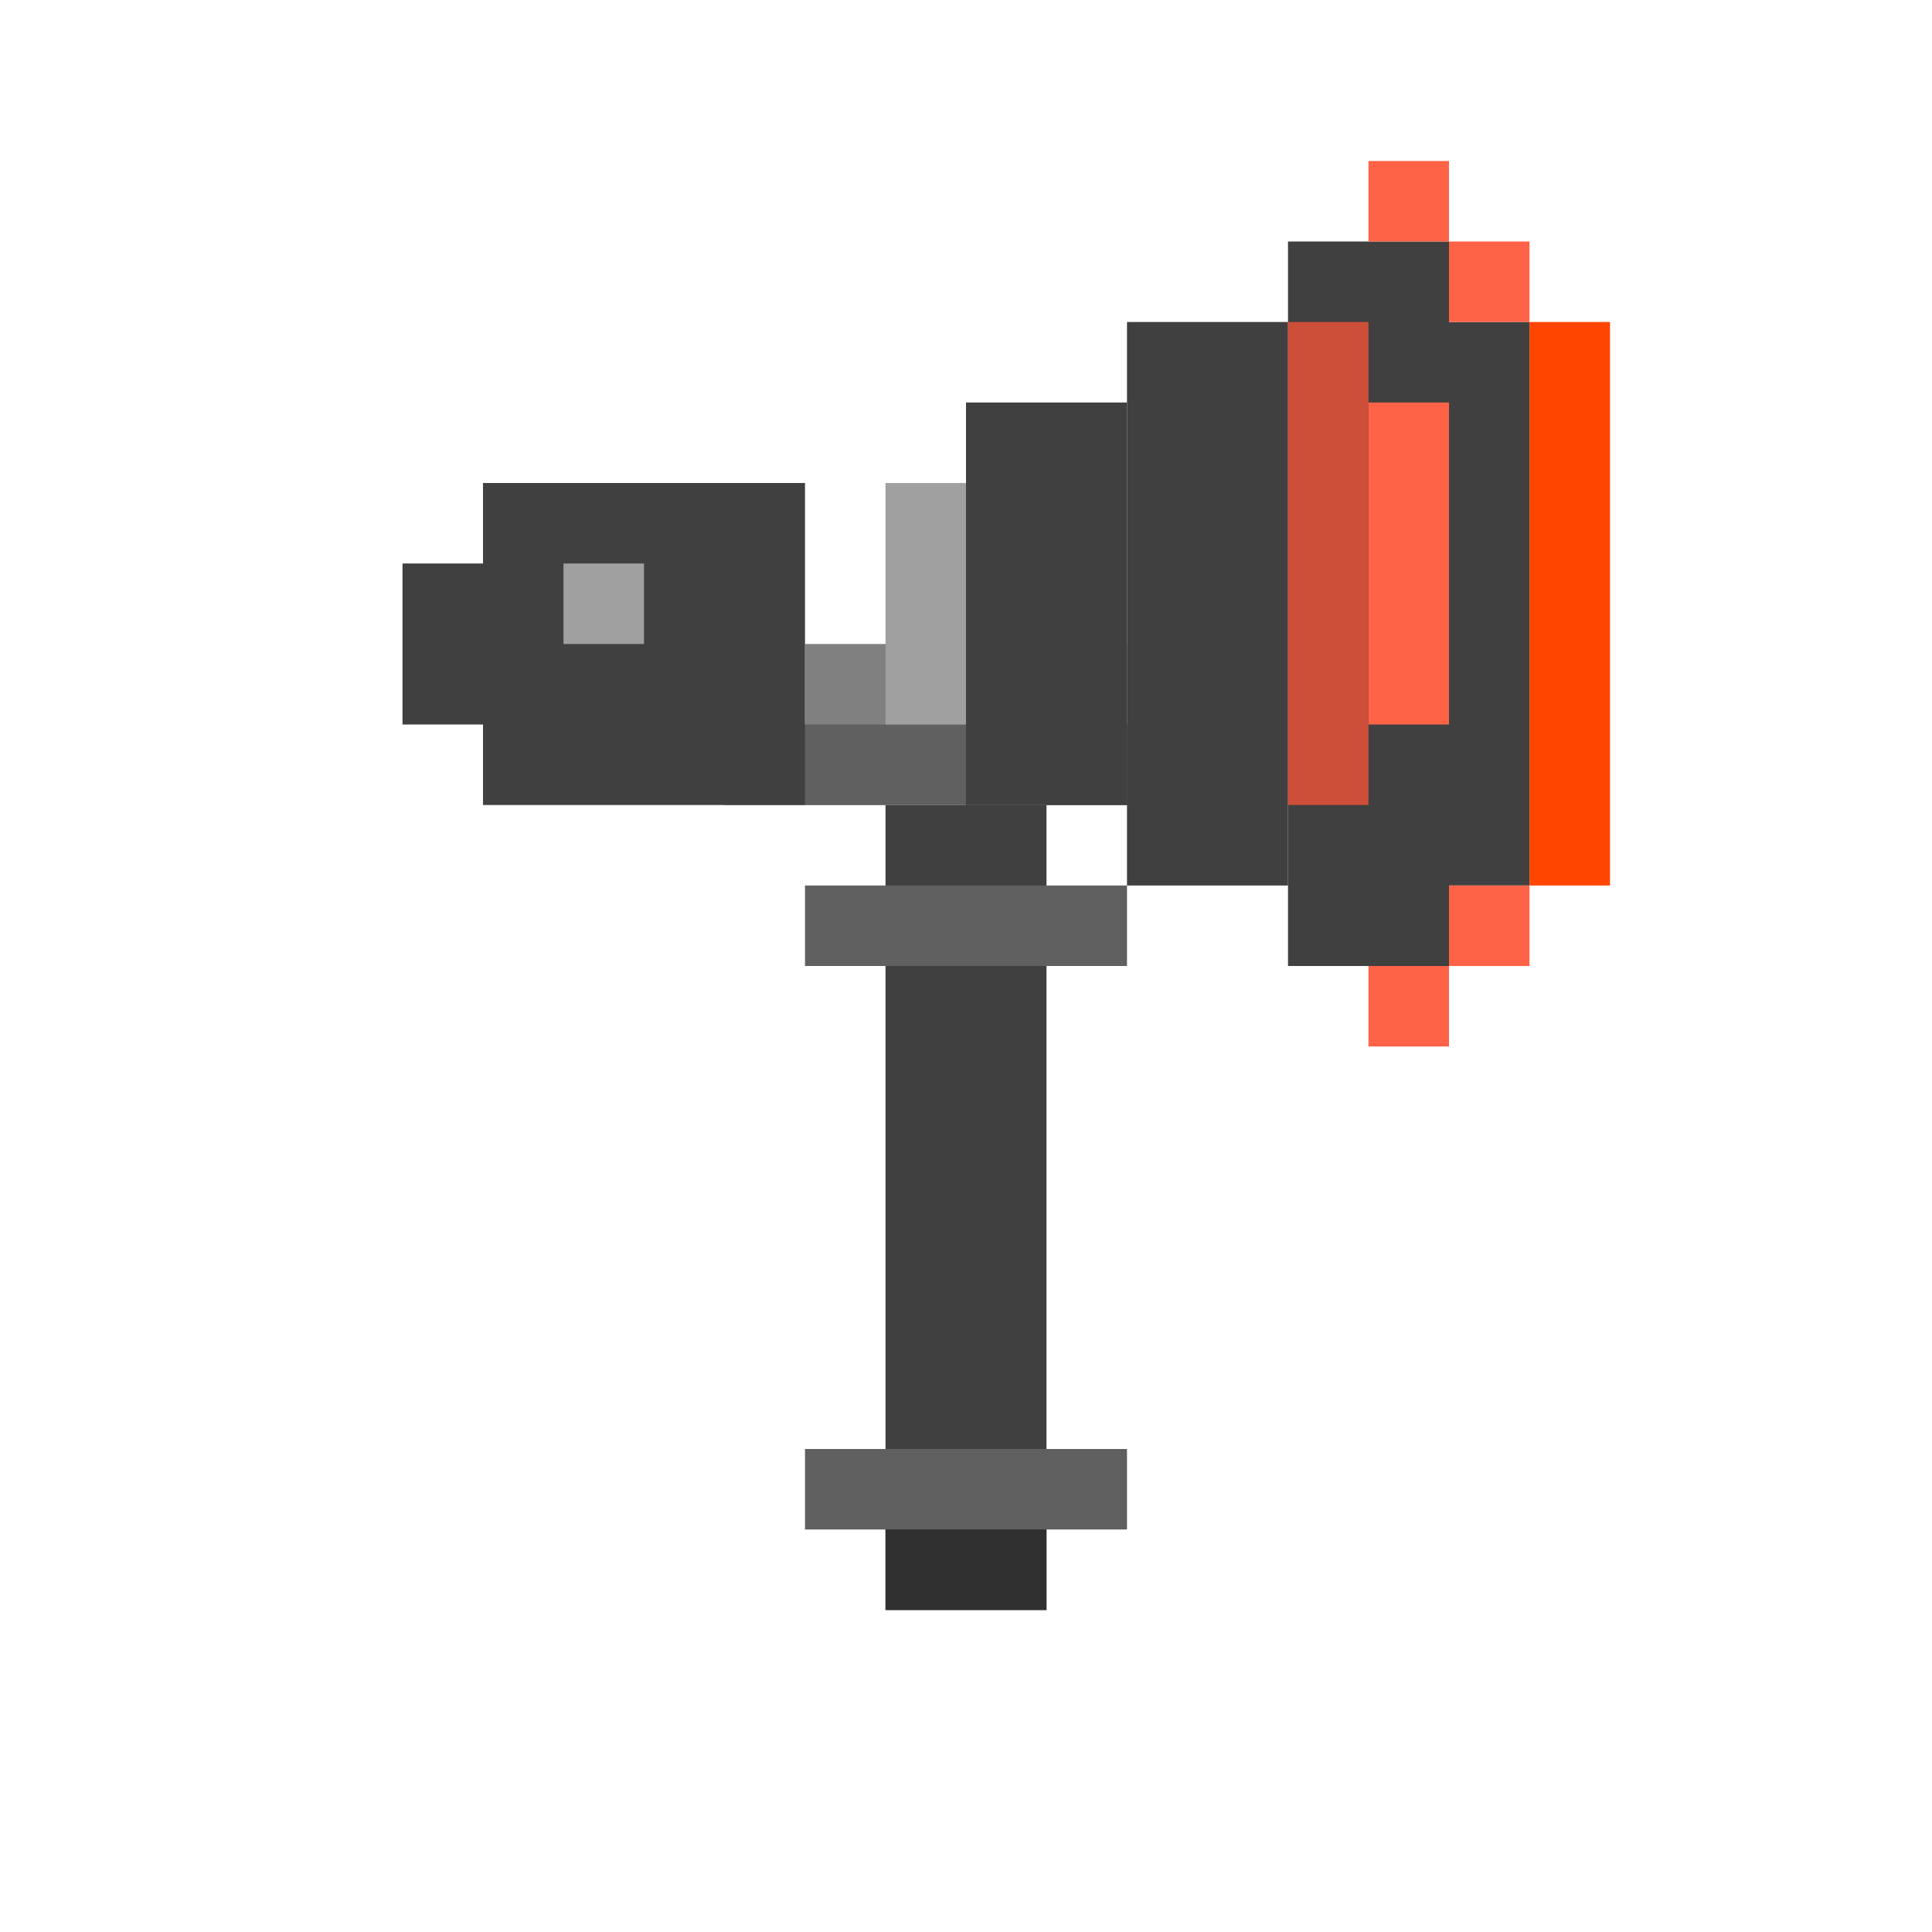 <svg viewBox="0 0 24 24" xmlns="http://www.w3.org/2000/svg">
  <!-- ザクのヒートホーク（トマホーク型） -->
  <!-- 柄 -->
  <rect x="11" y="10" width="2" height="10" fill="#404040"/>
  <rect x="10" y="11" width="4" height="1" fill="#606060"/>
  <rect x="10" y="18" width="4" height="1" fill="#606060"/>
  <rect x="11" y="19" width="2" height="1" fill="#303030"/>
  
  <!-- 柄とヘッドの接続部 -->
  <rect x="10" y="8" width="4" height="2" fill="#808080"/>
  <rect x="9" y="9" width="6" height="1" fill="#606060"/>
  
  <!-- ヘッド本体（トマホーク形状） -->
  <!-- 後部 -->
  <rect x="6" y="6" width="4" height="4" fill="#404040"/>
  <rect x="5" y="7" width="1" height="2" fill="#404040"/>
  
  <!-- 前部（刃） -->
  <rect x="12" y="5" width="2" height="5" fill="#404040"/>
  <rect x="14" y="4" width="2" height="7" fill="#404040"/>
  <rect x="16" y="3" width="2" height="9" fill="#404040"/>
  <rect x="18" y="4" width="1" height="7" fill="#404040"/>
  
  <!-- ヒートエッジ（オレンジの熱部分） -->
  <rect x="19" y="4" width="1" height="7" fill="#FF4500"/>
  <rect x="18" y="3" width="1" height="1" fill="#FF6347"/>
  <rect x="18" y="11" width="1" height="1" fill="#FF6347"/>
  <rect x="17" y="2" width="1" height="1" fill="#FF6347"/>
  <rect x="17" y="12" width="1" height="1" fill="#FF6347"/>
  
  <!-- 内部のヒート部分 -->
  <rect x="16" y="4" width="1" height="6" fill="#CD4F39"/>
  <rect x="17" y="5" width="1" height="4" fill="#FF6347"/>
  
  <!-- ヒートグロー効果 -->
  <rect x="15" y="2" width="5" height="11" fill="#FF4500" opacity="0">
    <animate attributeName="opacity" values="0;0.4;0" dur="1.2s" repeatCount="indefinite"/>
  </rect>
  
  <!-- メタリックハイライト -->
  <rect x="11" y="6" width="1" height="3" fill="#A0A0A0"/>
  <rect x="7" y="7" width="1" height="1" fill="#A0A0A0"/>
</svg>